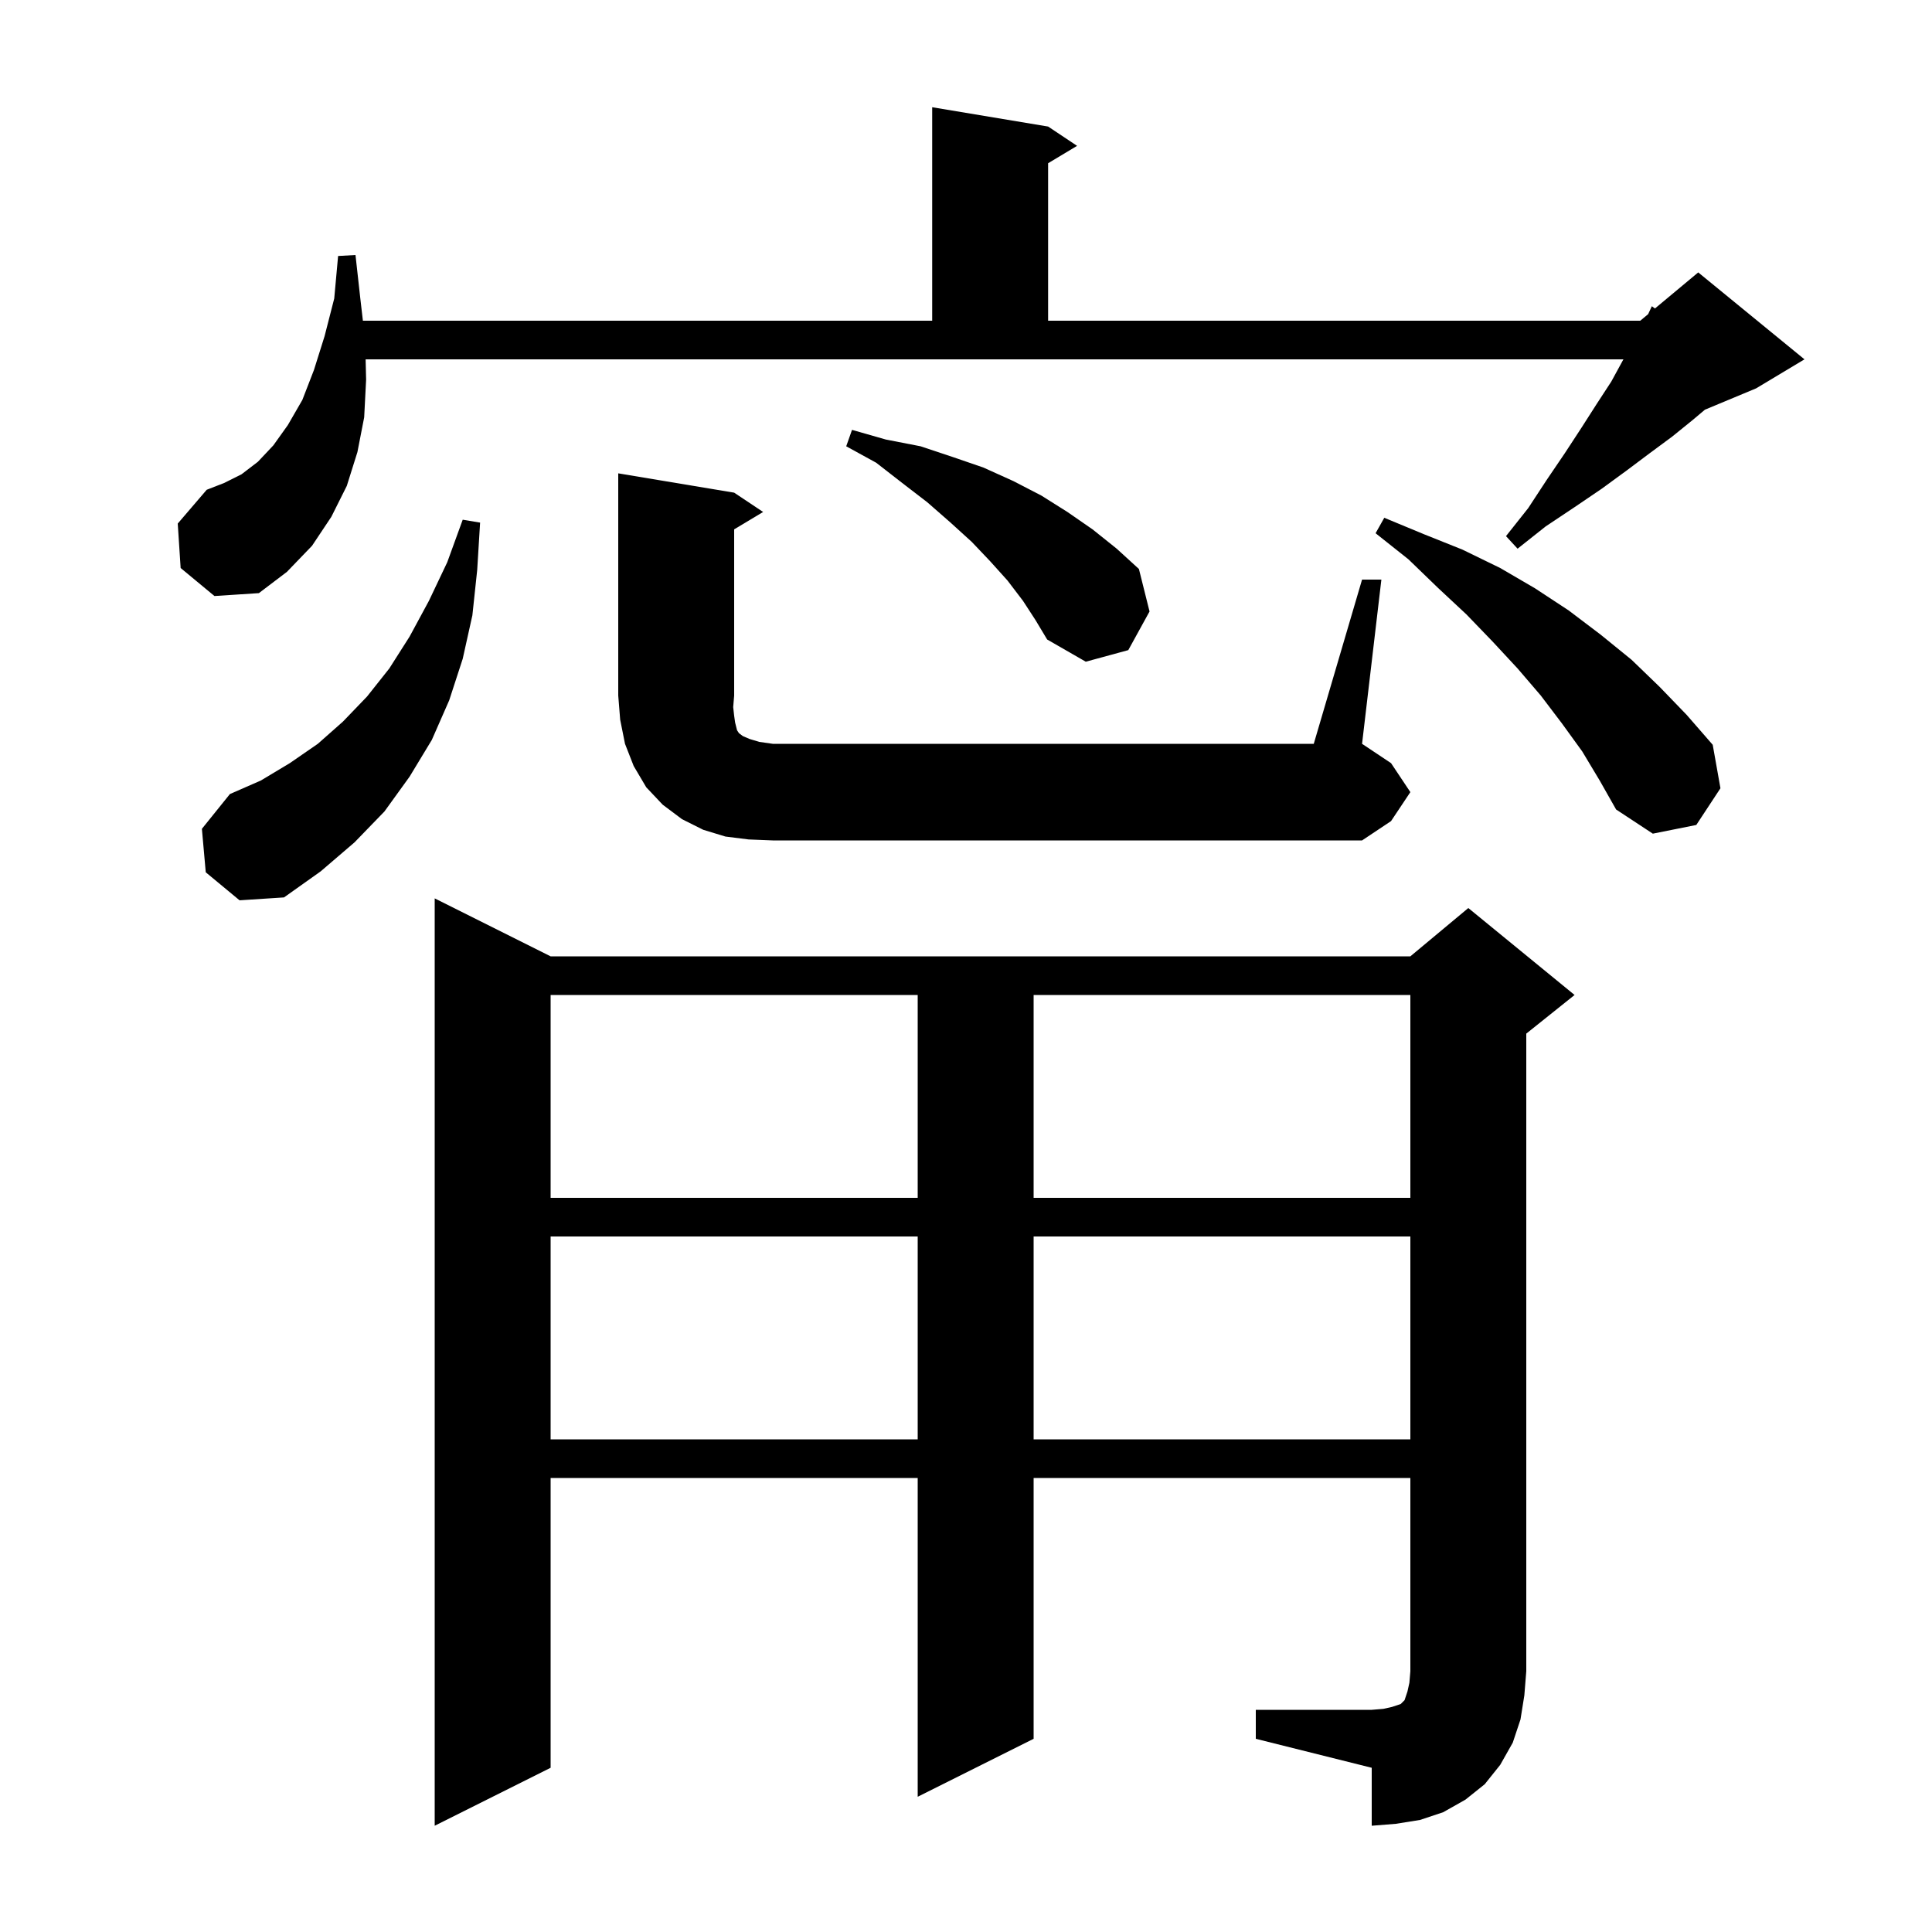 <svg xmlns="http://www.w3.org/2000/svg" xmlns:xlink="http://www.w3.org/1999/xlink" version="1.1" baseProfile="full" viewBox="0 0 200 200" width="200" height="200">
<g fill="black">
<path d="M 130.0 177.0 L 142.0 177.0 L 143.2 176.9 L 144.1 176.7 L 145.0 176.4 L 145.4 176.0 L 145.7 175.1 L 145.9 174.2 L 146.0 173.0 L 146.0 153.0 L 107.0 153.0 L 107.0 180.0 L 95.0 186.0 L 95.0 153.0 L 57.0 153.0 L 57.0 183.0 L 45.0 189.0 L 45.0 93.0 L 57.0 99.0 L 146.0 99.0 L 152.0 94.0 L 163.0 103.0 L 158.0 107.0 L 158.0 173.0 L 157.8 175.5 L 157.4 178.0 L 156.6 180.4 L 155.3 182.7 L 153.7 184.7 L 151.7 186.3 L 149.4 187.6 L 147.0 188.4 L 144.5 188.8 L 142.0 189.0 L 142.0 183.0 L 130.0 180.0 Z M 57.0 128.0 L 57.0 149.0 L 95.0 149.0 L 95.0 128.0 Z M 107.0 128.0 L 107.0 149.0 L 146.0 149.0 L 146.0 128.0 Z M 57.0 103.0 L 57.0 124.0 L 95.0 124.0 L 95.0 103.0 Z M 107.0 103.0 L 107.0 124.0 L 146.0 124.0 L 146.0 103.0 Z M 21.3 90.3 L 20.9 85.8 L 23.8 82.2 L 27.0 80.8 L 30.0 79.0 L 32.9 77.0 L 35.5 74.7 L 38.0 72.1 L 40.3 69.2 L 42.4 65.9 L 44.4 62.2 L 46.3 58.2 L 47.9 53.8 L 49.7 54.1 L 49.4 59.0 L 48.9 63.7 L 47.9 68.2 L 46.5 72.5 L 44.7 76.6 L 42.4 80.4 L 39.8 84.0 L 36.7 87.2 L 33.2 90.2 L 29.4 92.9 L 24.8 93.2 Z M 77.5 86.9 L 75.1 86.6 L 72.8 85.9 L 70.6 84.8 L 68.6 83.3 L 66.9 81.5 L 65.6 79.3 L 64.7 77.0 L 64.2 74.5 L 64.0 72.0 L 64.0 49.0 L 76.0 51.0 L 79.0 53.0 L 76.0 54.8 L 76.0 72.0 L 75.9 73.2 L 76.0 74.1 L 76.1 74.8 L 76.3 75.6 L 76.5 75.9 L 76.9 76.2 L 77.6 76.5 L 78.6 76.8 L 80.0 77.0 L 136.0 77.0 L 141.0 60.0 L 143.0 60.0 L 141.0 77.0 L 144.0 79.0 L 146.0 82.0 L 144.0 85.0 L 141.0 87.0 L 80.0 87.0 Z M 163.8 77.8 L 161.7 74.9 L 159.5 72.0 L 157.1 69.2 L 154.5 66.4 L 151.8 63.6 L 148.8 60.8 L 145.8 57.9 L 142.4 55.2 L 143.3 53.6 L 147.4 55.3 L 151.4 56.9 L 155.3 58.8 L 158.9 60.9 L 162.4 63.2 L 165.7 65.7 L 168.9 68.3 L 171.8 71.1 L 174.6 74.0 L 177.3 77.1 L 178.1 81.6 L 175.6 85.4 L 171.1 86.3 L 167.3 83.8 L 165.6 80.8 Z M 105.9 62.2 L 104.3 60.1 L 102.5 58.1 L 100.6 56.1 L 98.4 54.1 L 96.0 52.0 L 93.4 50.0 L 90.7 47.9 L 87.6 46.2 L 88.2 44.5 L 91.7 45.5 L 95.3 46.2 L 98.6 47.3 L 101.8 48.4 L 104.9 49.8 L 107.8 51.3 L 110.5 53.0 L 113.1 54.8 L 115.6 56.8 L 117.9 58.9 L 119.0 63.3 L 116.8 67.3 L 112.4 68.5 L 108.4 66.2 L 107.2 64.2 Z M 18.7 58.8 L 18.4 54.2 L 21.4 50.7 L 23.2 50.0 L 25.0 49.1 L 26.7 47.8 L 28.3 46.1 L 29.8 44.0 L 31.3 41.4 L 32.5 38.3 L 33.6 34.8 L 34.6 30.9 L 35.0 26.5 L 36.8 26.4 L 37.3 30.9 L 37.567 33.2 L 96.5 33.2 L 96.5 11.1 L 108.5 13.1 L 111.5 15.1 L 108.5 16.9 L 108.5 33.2 L 169.8 33.2 L 170.613 32.523 L 171.0 31.7 L 171.318 31.935 L 175.8 28.2 L 186.8 37.2 L 181.8 40.2 L 176.493 42.411 L 175.2 43.5 L 173.1 45.2 L 170.8 46.9 L 168.4 48.7 L 165.8 50.6 L 163.0 52.5 L 160.0 54.5 L 157.1 56.8 L 155.9 55.5 L 158.2 52.6 L 160.1 49.7 L 162.0 46.9 L 163.7 44.3 L 165.3 41.8 L 166.8 39.5 L 168.0 37.3 L 168.06 37.2 L 37.849 37.2 L 37.9 39.3 L 37.7 43.2 L 37.0 46.8 L 35.9 50.3 L 34.3 53.5 L 32.3 56.5 L 29.7 59.2 L 26.8 61.4 L 22.2 61.7 Z " />
</g>
</svg>
